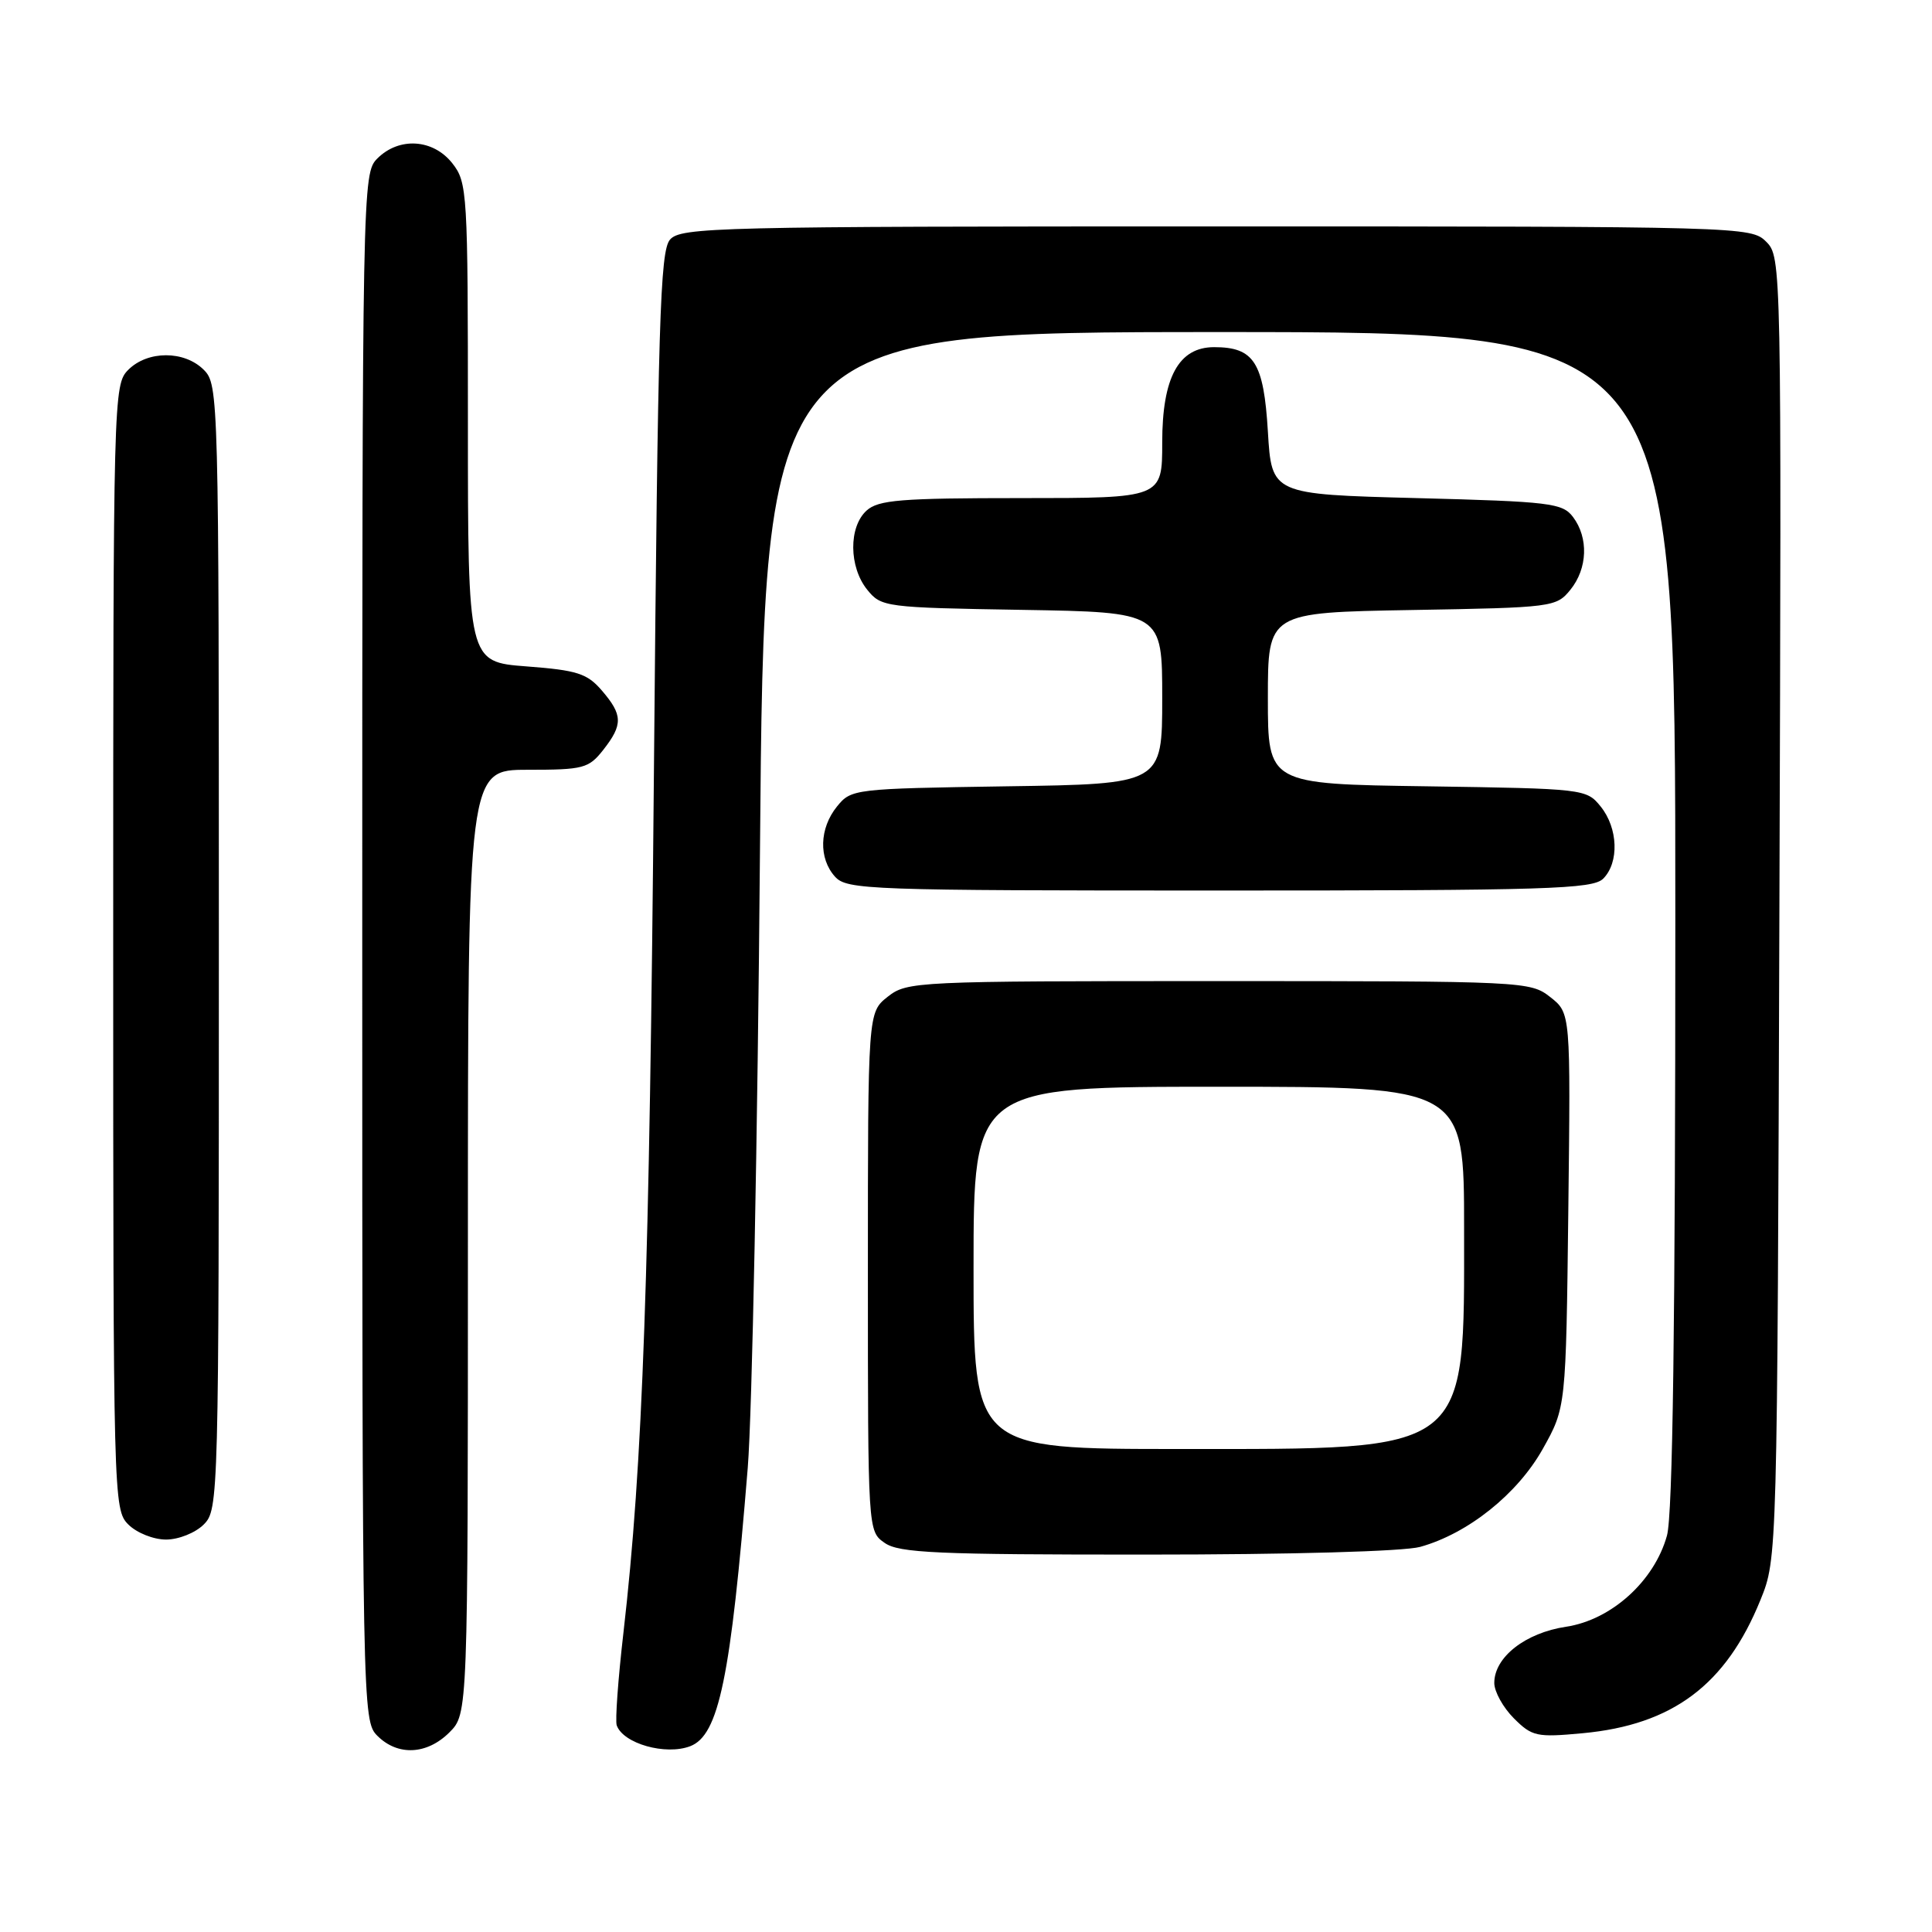 <?xml version="1.0" encoding="UTF-8" standalone="no"?>
<!DOCTYPE svg PUBLIC "-//W3C//DTD SVG 1.1//EN" "http://www.w3.org/Graphics/SVG/1.1/DTD/svg11.dtd" >
<svg xmlns="http://www.w3.org/2000/svg" xmlns:xlink="http://www.w3.org/1999/xlink" version="1.1" viewBox="0 0 256 256">
 <g >
 <path fill="currentColor"
d=" M 59.55 229.55 C 62.00 227.09 62.00 227.09 62.00 164.55 C 62.00 102.00 62.00 102.00 69.93 102.00 C 77.30 102.00 78.00 101.82 79.93 99.37 C 82.56 96.02 82.53 94.73 79.75 91.50 C 77.80 89.23 76.48 88.81 69.75 88.30 C 62.00 87.71 62.00 87.71 62.00 55.99 C 62.00 25.41 61.93 24.17 59.93 21.63 C 57.39 18.41 52.88 18.12 50.00 21.00 C 48.03 22.97 48.00 24.33 48.00 125.50 C 48.00 226.67 48.03 228.03 50.00 230.00 C 52.70 232.70 56.57 232.52 59.55 229.55 Z  M 91.46 231.38 C 95.25 229.92 96.82 222.35 99.08 194.50 C 99.66 187.35 100.39 150.56 100.70 112.75 C 101.27 44.00 101.27 44.00 161.63 44.00 C 222.00 44.00 222.00 44.00 221.99 121.75 C 221.99 175.39 221.65 200.73 220.88 203.48 C 219.21 209.50 213.51 214.65 207.52 215.55 C 202.12 216.36 198.00 219.58 198.00 223.00 C 198.00 224.15 199.17 226.26 200.59 227.68 C 203.01 230.10 203.62 230.23 209.72 229.66 C 221.64 228.55 228.71 223.25 233.27 212.00 C 235.50 206.50 235.50 206.50 235.78 120.28 C 236.06 34.76 236.05 34.05 234.03 32.03 C 232.03 30.03 231.04 30.00 161.15 30.00 C 94.93 30.00 90.21 30.11 88.78 31.75 C 87.46 33.27 87.18 42.61 86.65 102.00 C 86.06 169.16 85.18 193.97 82.61 216.33 C 81.90 222.47 81.50 228.01 81.72 228.62 C 82.58 231.04 88.20 232.63 91.46 231.38 Z  M 188.18 204.97 C 194.51 203.21 201.06 197.98 204.42 192.00 C 207.50 186.50 207.50 186.50 207.81 160.37 C 208.12 134.24 208.12 134.24 205.42 132.12 C 202.78 130.04 201.99 130.00 161.50 130.00 C 121.30 130.00 120.20 130.05 117.63 132.07 C 115.00 134.15 115.00 134.15 115.00 168.52 C 115.00 202.89 115.00 202.89 117.22 204.44 C 119.12 205.78 124.14 206.00 151.97 205.99 C 171.03 205.99 186.02 205.57 188.18 204.97 Z  M 27.00 202.00 C 28.96 200.04 29.00 198.67 29.00 125.50 C 29.00 52.33 28.96 50.96 27.00 49.00 C 24.43 46.43 19.57 46.43 17.00 49.00 C 15.04 50.96 15.00 52.33 15.00 125.50 C 15.00 198.67 15.04 200.04 17.00 202.00 C 18.11 203.11 20.33 204.00 22.00 204.00 C 23.67 204.00 25.89 203.11 27.00 202.00 Z  M 212.43 116.43 C 214.57 114.29 214.41 109.72 212.09 106.86 C 210.21 104.53 209.88 104.50 189.09 104.19 C 168.00 103.89 168.00 103.89 168.00 92.52 C 168.00 81.16 168.00 81.16 187.09 80.83 C 205.76 80.51 206.22 80.45 208.09 78.14 C 210.37 75.32 210.51 71.26 208.43 68.50 C 207.04 66.66 205.43 66.46 187.71 66.00 C 168.50 65.50 168.50 65.50 168.00 57.17 C 167.45 48.01 166.17 46.00 160.88 46.00 C 156.18 46.00 154.00 50.00 154.00 58.63 C 154.00 66.00 154.00 66.00 135.33 66.00 C 119.36 66.00 116.39 66.24 114.83 67.65 C 112.43 69.82 112.48 75.13 114.91 78.14 C 116.77 80.44 117.26 80.51 135.41 80.81 C 154.00 81.12 154.00 81.12 154.00 92.50 C 154.00 103.89 154.00 103.89 133.41 104.19 C 113.15 104.50 112.79 104.54 110.91 106.86 C 108.56 109.76 108.45 113.74 110.65 116.17 C 112.22 117.90 115.12 118.00 161.58 118.00 C 205.04 118.00 211.04 117.81 212.43 116.43 Z  M 129.00 168.00 C 129.00 144.00 129.00 144.00 161.50 144.00 C 194.00 144.00 194.00 144.00 194.00 162.75 C 194.00 192.81 195.05 192.00 156.25 192.00 C 129.00 192.00 129.00 192.00 129.00 168.00 Z "/>
</g>
</svg>